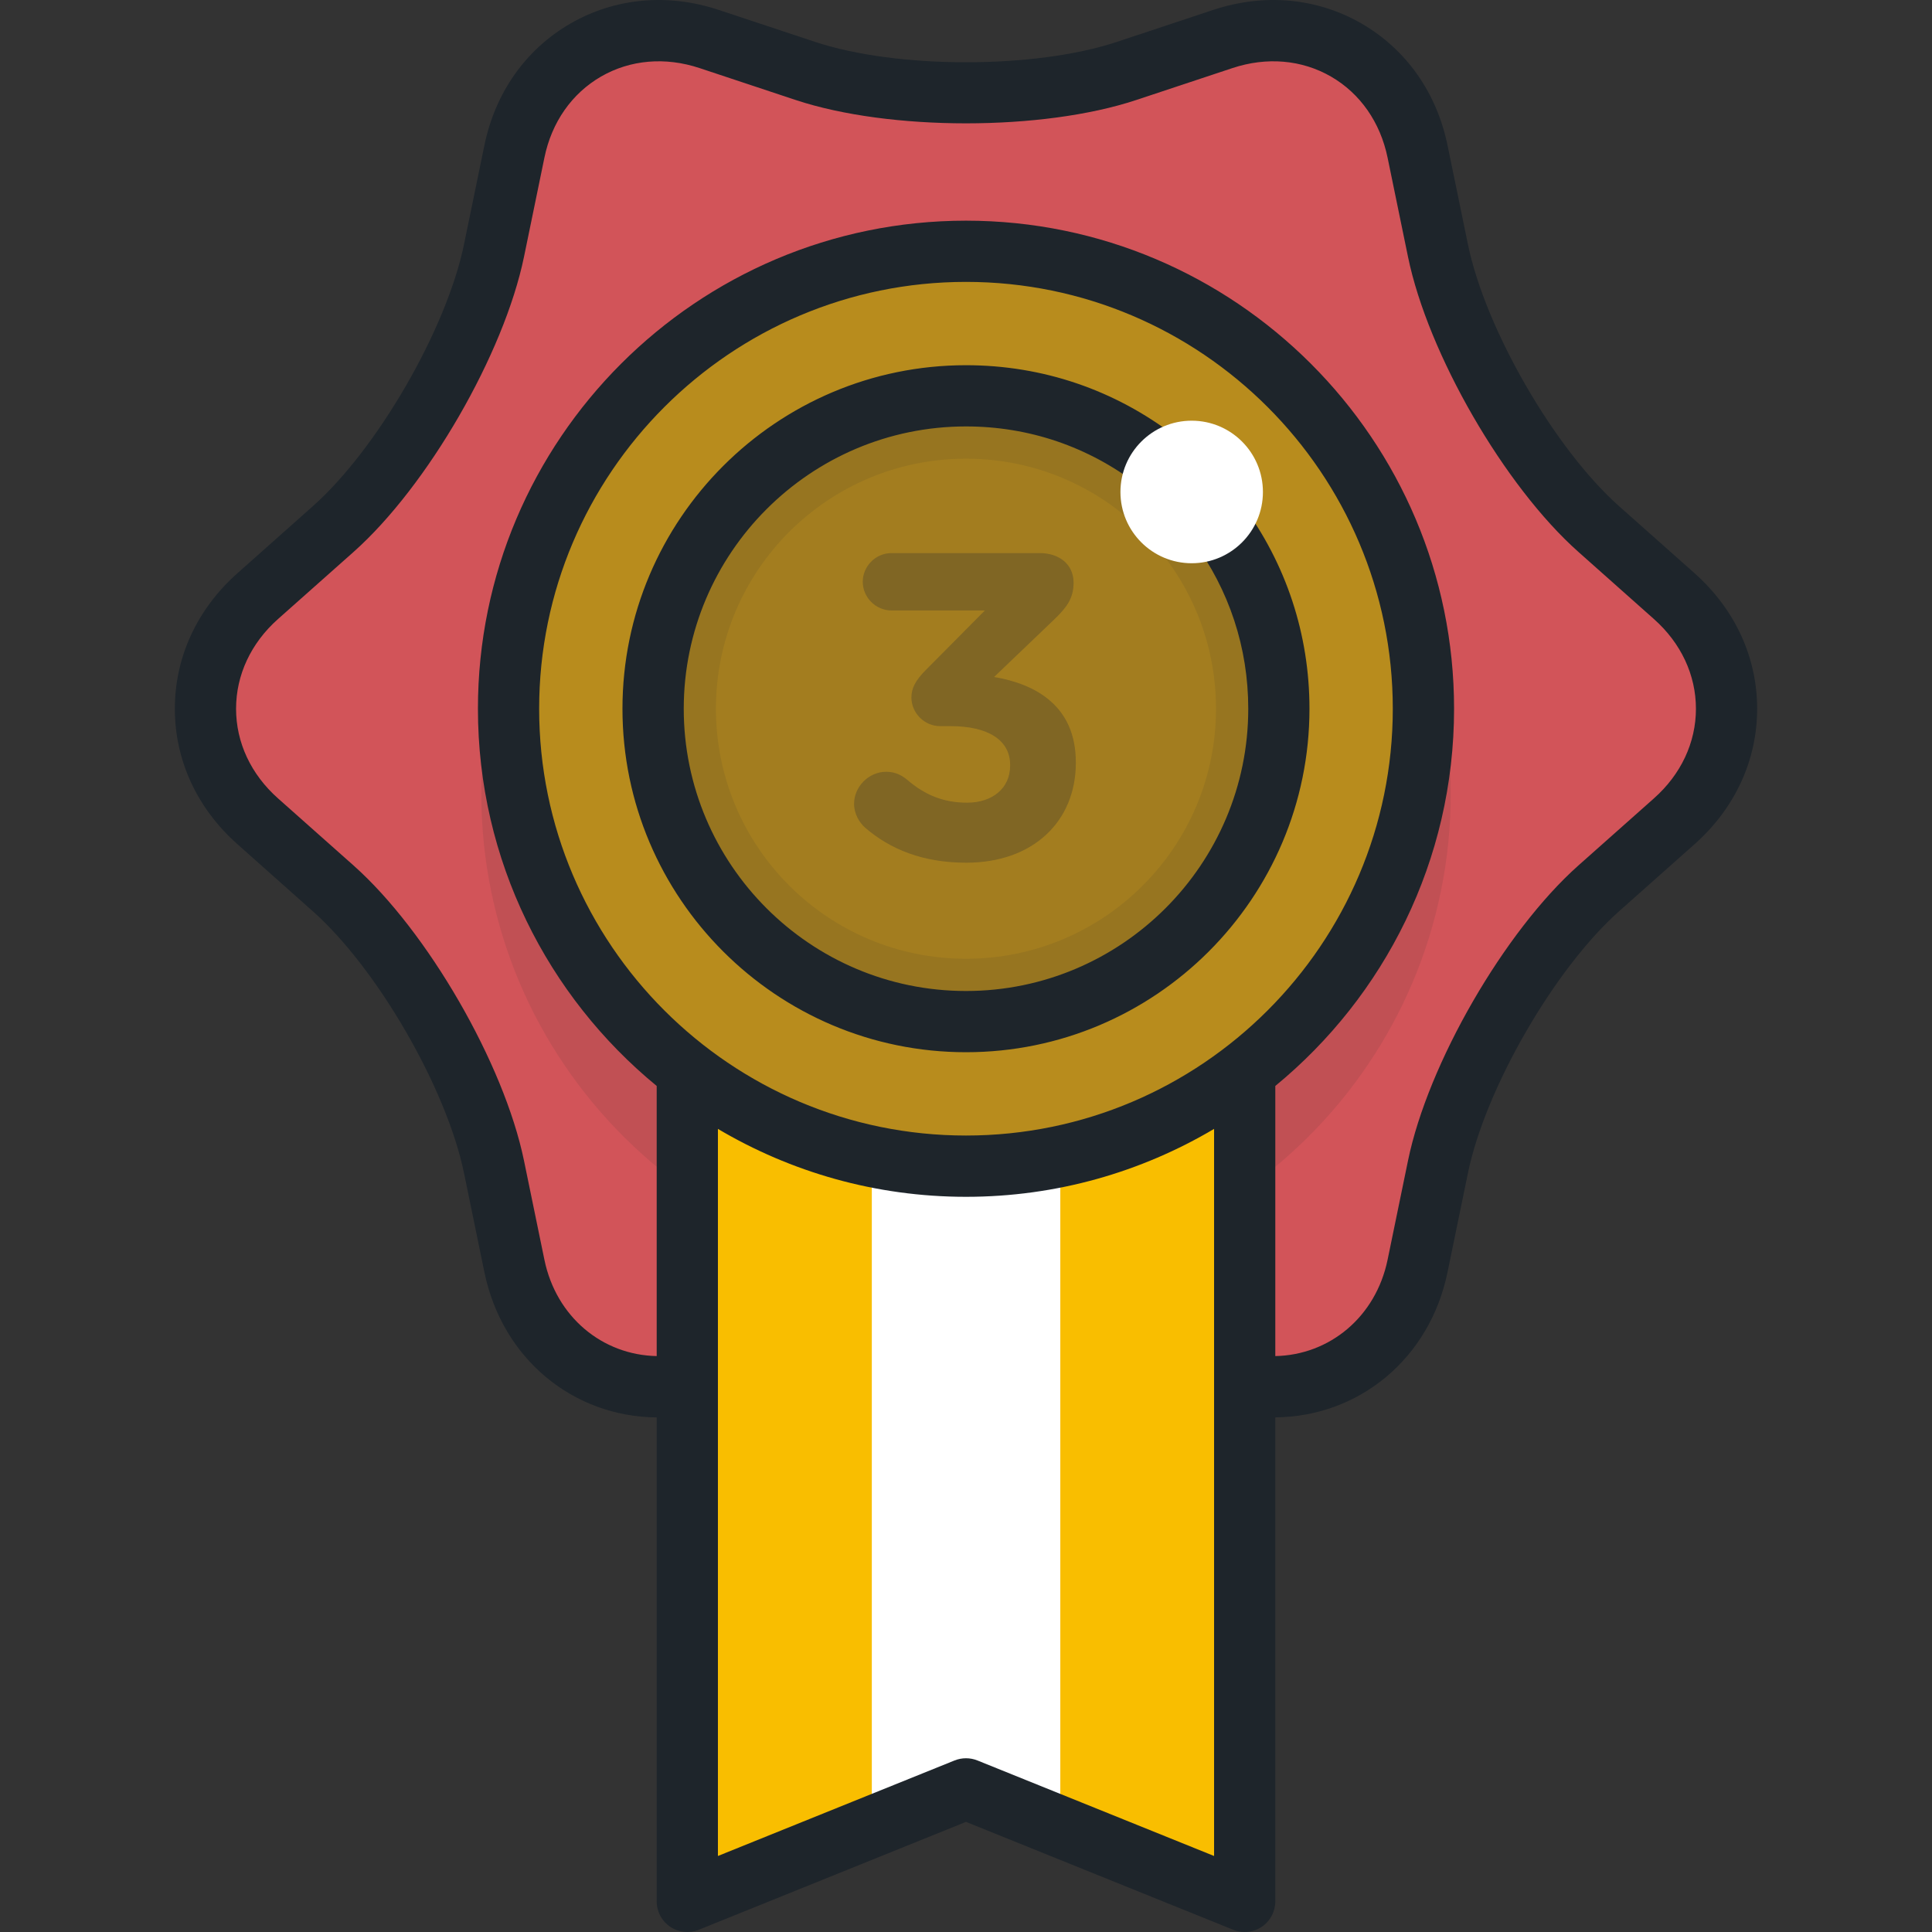 <svg width="32" height="32" viewBox="0 0 32 32" fill="none" xmlns="http://www.w3.org/2000/svg">
<rect x="0" y="0" width="32" height="32" fill="#333333" stroke="none"/>
<g clip-path="url(#clip0_14145_2927)">
<path d="M13.338 1.175C14.802 1.661 17.197 1.661 18.661 1.175L20.252 0.647C21.716 0.16 23.168 0.999 23.479 2.51L23.817 4.151C24.128 5.662 25.326 7.737 26.479 8.762L27.732 9.876C28.885 10.9 28.885 12.577 27.732 13.602L26.479 14.716C25.326 15.741 24.128 17.815 23.817 19.326L23.479 20.968C23.168 22.479 21.716 23.317 20.252 22.831L18.661 22.303C17.197 21.817 14.802 21.817 13.338 22.303L11.747 22.831C10.283 23.317 8.831 22.479 8.52 20.968L8.182 19.326C7.871 17.815 6.673 15.741 5.52 14.716L4.267 13.602C3.114 12.577 3.114 10.9 4.267 9.876L5.52 8.762C6.673 7.737 7.871 5.662 8.182 4.151L8.52 2.51C8.831 0.999 10.283 0.16 11.747 0.647L13.338 1.175Z" fill="#D25459"/>
<path d="M20.616 14.699H11.384V31.493L16 29.629L20.616 31.493V14.699Z" fill="#0071CE"/>
<path opacity="0.1" d="M16 21.172C20.435 21.172 24.029 17.578 24.029 13.144C24.029 8.709 20.435 5.115 16 5.115C11.566 5.115 7.972 8.709 7.972 13.144C7.972 17.578 11.566 21.172 16 21.172Z" fill="#2E2E2E"/>
<path d="M20.616 14.699H11.384V31.493L16 29.629L20.616 31.493V14.699Z" fill="#F9BE00"/>
<path d="M14.44 14.699V30.259L16 29.629L17.562 30.259V14.699H14.44Z" fill="white"/>
<path d="M16 19.315C20.185 19.315 23.577 15.923 23.577 11.739C23.577 7.554 20.185 4.162 16 4.162C11.816 4.162 8.424 7.554 8.424 11.739C8.424 15.923 11.816 19.315 16 19.315Z" fill="#B88C1D"/>
<path opacity="0.15" d="M16 16.921C18.862 16.921 21.182 14.601 21.182 11.739C21.182 8.877 18.862 6.556 16 6.556C13.138 6.556 10.817 8.877 10.817 11.739C10.817 14.601 13.138 16.921 16 16.921Z" fill="#2E2E2E"/>
<path opacity="0.1" d="M16 6.556C13.138 6.556 10.817 8.876 10.817 11.739C10.817 14.601 13.138 16.921 16 16.921C18.862 16.921 21.182 14.601 21.182 11.739C21.182 8.876 18.862 6.556 16 6.556ZM16 15.88C13.712 15.88 11.858 14.026 11.858 11.739C11.858 9.451 13.712 7.597 16 7.597C18.287 7.597 20.141 9.451 20.141 11.739C20.141 14.026 18.287 15.88 16 15.88Z" fill="#2E2E2E"/>
<g opacity="0.3">
<path d="M14.333 13.712C14.232 13.626 14.146 13.475 14.146 13.316C14.146 13.028 14.39 12.783 14.678 12.783C14.837 12.783 14.945 12.848 15.031 12.92C15.319 13.165 15.622 13.295 16.018 13.295C16.436 13.295 16.731 13.057 16.731 12.682V12.668C16.731 12.258 16.364 12.027 15.744 12.027H15.572C15.312 12.027 15.096 11.811 15.096 11.552C15.096 11.401 15.161 11.271 15.334 11.098L16.313 10.111H14.765C14.506 10.111 14.29 9.895 14.29 9.636C14.29 9.377 14.506 9.161 14.765 9.161H17.221C17.545 9.161 17.782 9.348 17.782 9.651C17.782 9.924 17.653 10.075 17.451 10.27L16.465 11.213C17.149 11.329 17.819 11.689 17.819 12.625V12.639C17.819 13.59 17.127 14.289 16.004 14.289C15.283 14.289 14.743 14.065 14.333 13.712Z" fill="#2E2E2E"/>
</g>
<path d="M28.069 9.496L26.816 8.383C25.748 7.434 24.602 5.449 24.314 4.049L23.976 2.408C23.796 1.533 23.29 0.817 22.552 0.39C21.813 -0.036 20.94 -0.116 20.092 0.165L18.502 0.693C17.146 1.144 14.854 1.144 13.498 0.693L11.907 0.165C11.06 -0.116 10.186 -0.036 9.448 0.39C8.709 0.817 8.203 1.533 8.023 2.408L7.685 4.049C7.397 5.449 6.251 7.434 5.183 8.383L3.931 9.496C3.263 10.09 2.896 10.886 2.896 11.739C2.896 12.591 3.263 13.388 3.931 13.981L5.183 15.095C6.251 16.044 7.397 18.029 7.685 19.428L8.023 21.07C8.32 22.511 9.495 23.465 10.877 23.477V31.493C10.877 31.662 10.961 31.819 11.1 31.913C11.24 32.008 11.418 32.026 11.574 31.963L16 30.176L20.426 31.963C20.488 31.988 20.552 32 20.616 32C20.716 32 20.815 31.971 20.9 31.913C21.04 31.819 21.123 31.661 21.123 31.493V23.476C22.505 23.464 23.68 22.509 23.976 21.07L24.314 19.428C24.602 18.029 25.748 16.044 26.816 15.094L28.069 13.981C28.736 13.388 29.104 12.591 29.104 11.739C29.104 10.886 28.736 10.09 28.069 9.496ZM20.109 30.741L16.19 29.159C16.068 29.11 15.932 29.11 15.81 29.159L11.891 30.741V18.698C13.096 19.412 14.501 19.823 16 19.823C17.499 19.823 18.904 19.412 20.109 18.698V30.741ZM16 18.808C12.102 18.808 8.93 15.637 8.93 11.739C8.93 7.841 12.102 4.669 16 4.669C19.898 4.669 23.069 7.841 23.069 11.739C23.069 15.637 19.898 18.808 16 18.808ZM27.395 13.223L26.142 14.336C24.917 15.426 23.651 17.618 23.321 19.224L22.983 20.865C22.788 21.811 22.024 22.443 21.123 22.461V17.987C22.929 16.503 24.084 14.253 24.084 11.739C24.084 7.281 20.457 3.655 16 3.655C11.543 3.655 7.916 7.281 7.916 11.739C7.916 14.253 9.07 16.503 10.877 17.987V22.461C9.976 22.443 9.212 21.813 9.017 20.865L8.679 19.224C8.348 17.618 7.082 15.426 5.857 14.336L4.604 13.223C4.156 12.825 3.91 12.298 3.91 11.739C3.91 11.18 4.156 10.652 4.604 10.254L5.857 9.141C7.082 8.052 8.348 5.859 8.679 4.254L9.017 2.612C9.137 2.025 9.471 1.548 9.955 1.268C10.439 0.989 11.019 0.939 11.588 1.128L13.178 1.656C14.734 2.172 17.266 2.172 18.821 1.656L20.412 1.128C20.981 0.939 21.561 0.989 22.045 1.268C22.529 1.548 22.862 2.025 22.983 2.612L23.321 4.254C23.651 5.859 24.917 8.052 26.143 9.141L27.395 10.254C27.843 10.652 28.09 11.18 28.09 11.739C28.09 12.298 27.843 12.825 27.395 13.223ZM20.575 8.356L19.76 8.96C20.359 9.768 20.675 10.729 20.675 11.739C20.675 14.317 18.578 16.414 16 16.414C13.422 16.414 11.325 14.317 11.325 11.739C11.325 9.161 13.422 7.063 16 7.063C17.041 7.063 18.026 7.398 18.849 8.031L19.468 7.228C18.466 6.457 17.267 6.049 16 6.049C12.863 6.049 10.31 8.601 10.31 11.739C10.31 14.876 12.863 17.428 16 17.428C19.137 17.428 21.689 14.876 21.689 11.739C21.689 10.51 21.304 9.341 20.575 8.356Z" fill="#1E252B"/>
<path d="M19.738 9.329C20.39 9.329 20.918 8.8 20.918 8.149C20.918 7.497 20.39 6.968 19.738 6.968C19.086 6.968 18.558 7.497 18.558 8.149C18.558 8.8 19.086 9.329 19.738 9.329Z" fill="white"/>
</g>
<defs>
<clipPath id="clip0_14145_2927">
<rect width="32" height="32" fill="white"/>
</clipPath>
</defs>
</svg>
